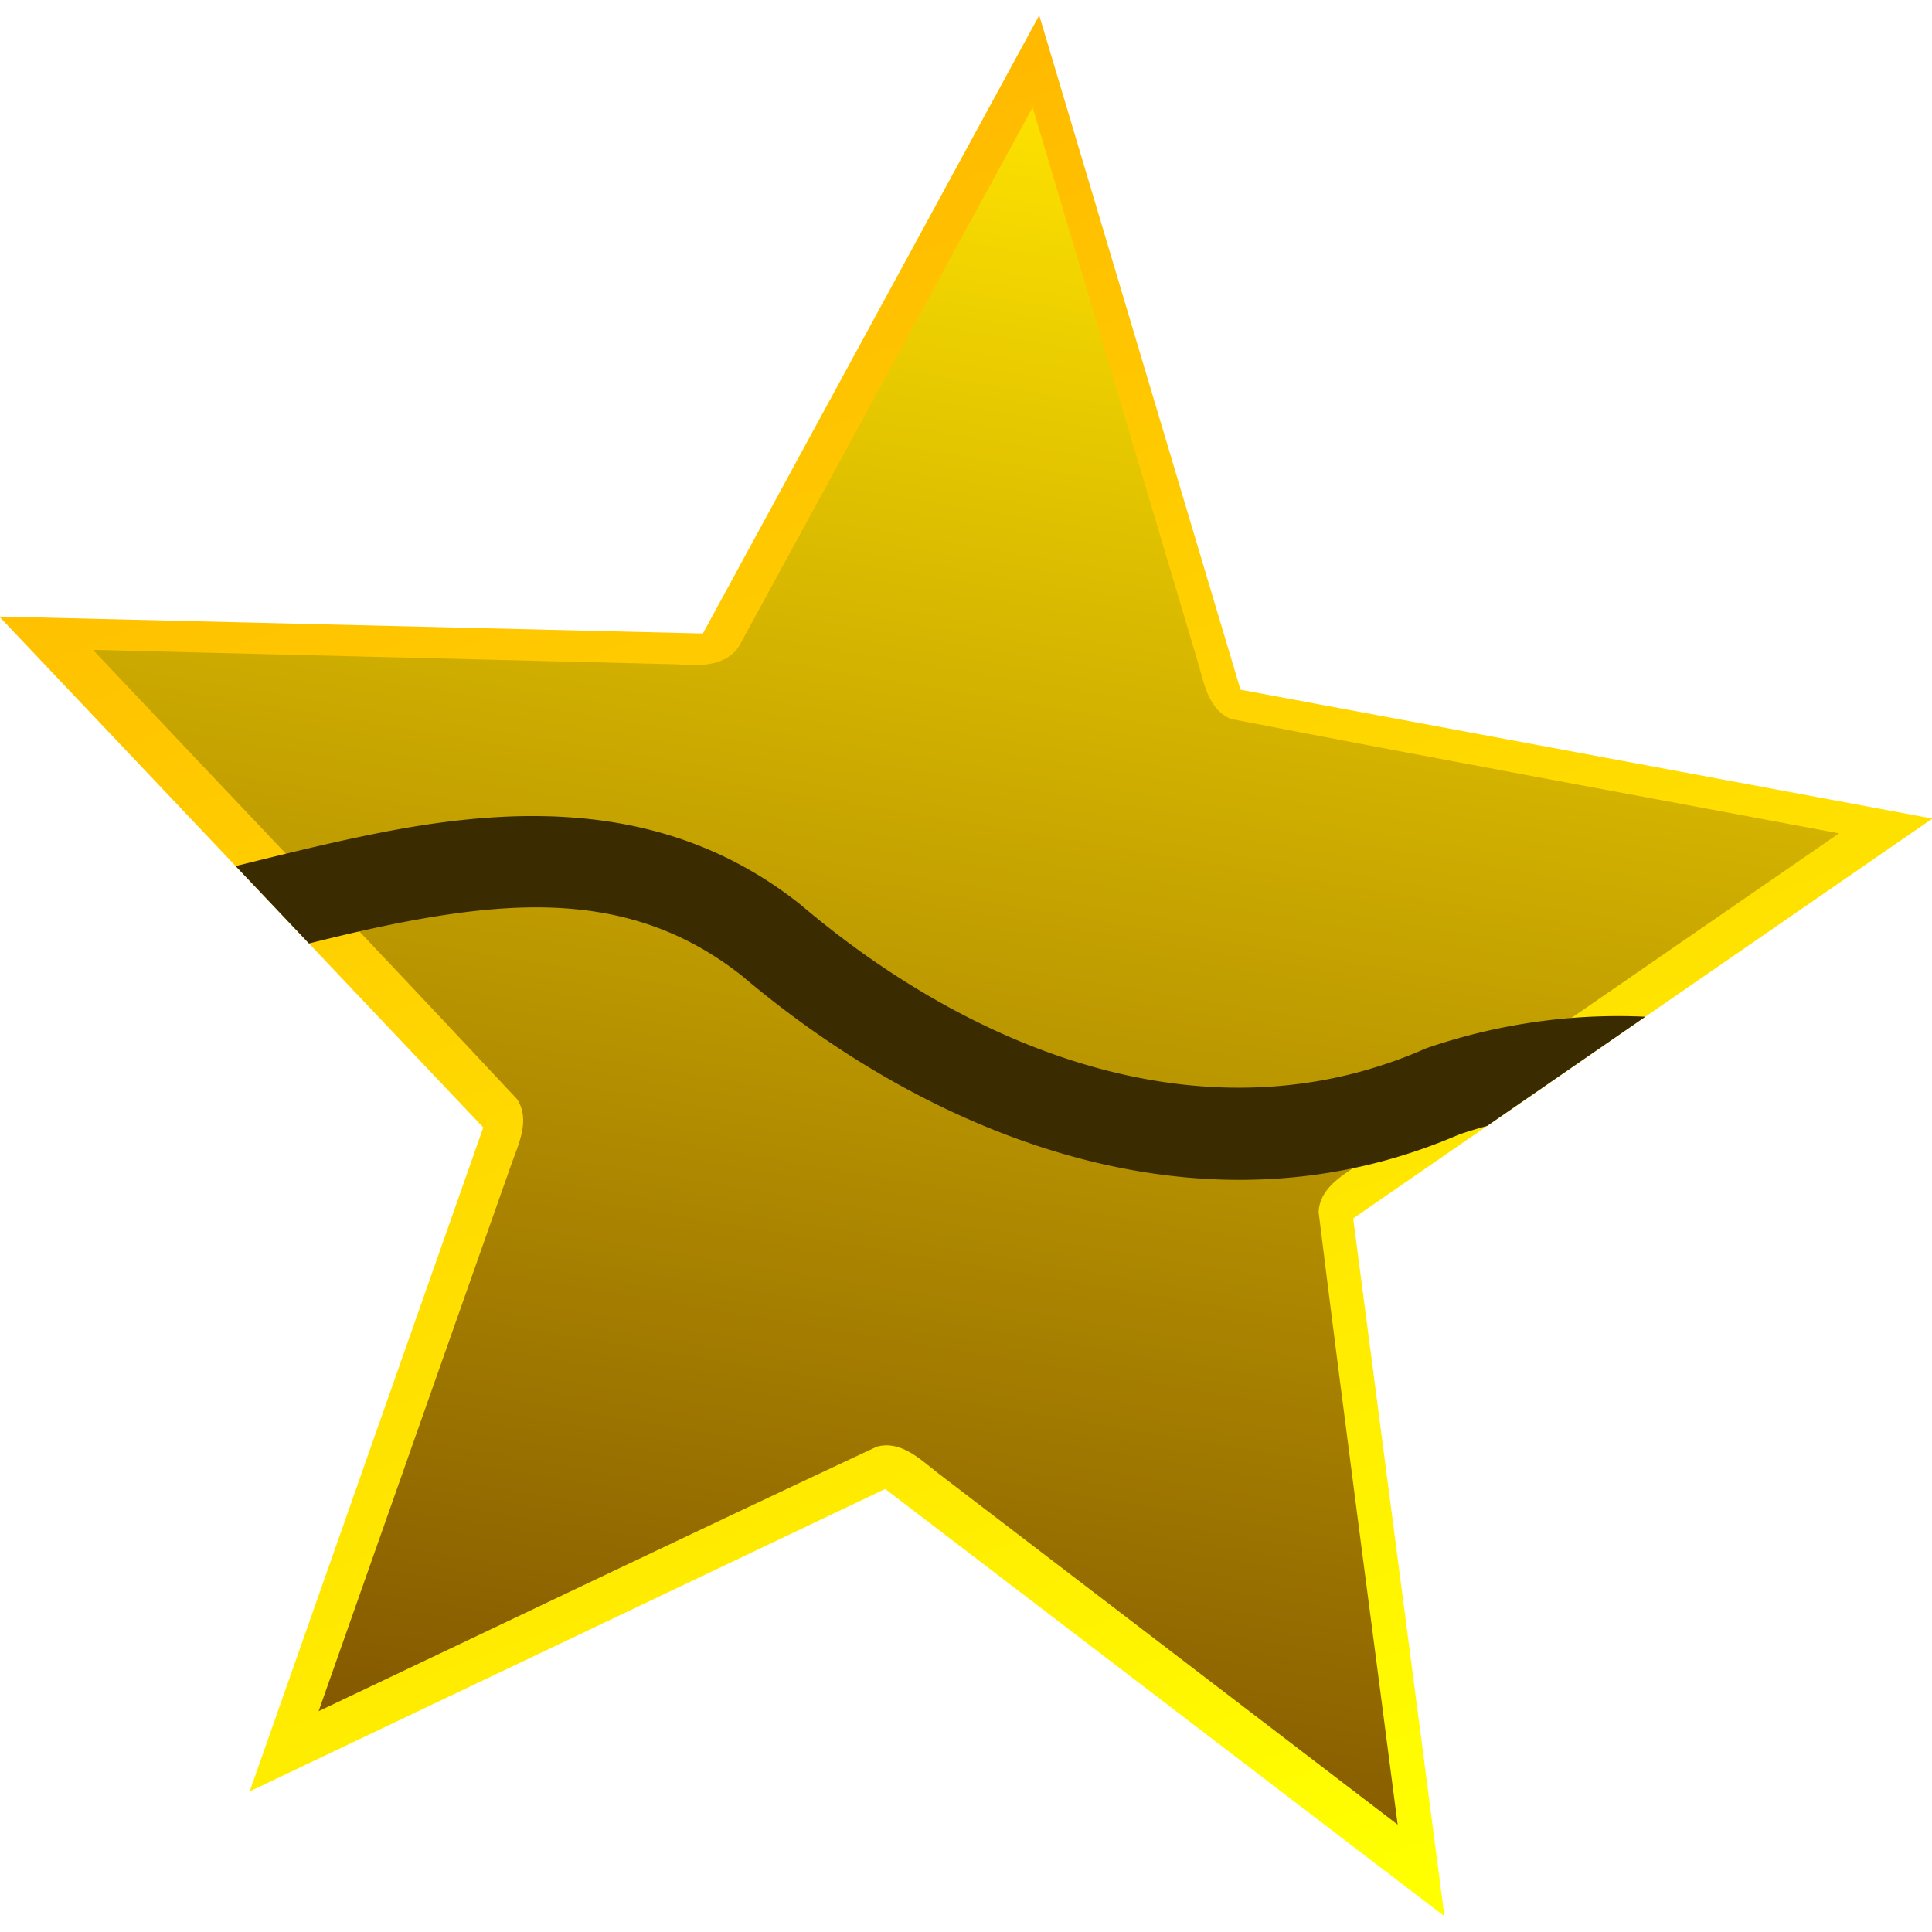 <?xml version="1.0" encoding="UTF-8" standalone="no"?>
<!-- Created with Inkscape (http://www.inkscape.org/) -->

<svg
   width="512"
   height="512"
   viewBox="0 0 135.467 135.467"
   version="1.1"
   id="svg5"
   inkscape:version="1.2.1 (9c6d41e410, 2022-07-14, custom)"
   sodipodi:docname="emblem-favorite.svg"
   xmlns:inkscape="http://www.inkscape.org/namespaces/inkscape"
   xmlns:sodipodi="http://sodipodi.sourceforge.net/DTD/sodipodi-0.dtd"
   xmlns:xlink="http://www.w3.org/1999/xlink"
   xmlns="http://www.w3.org/2000/svg"
   xmlns:svg="http://www.w3.org/2000/svg">
  <sodipodi:namedview
     id="namedview7"
     pagecolor="#505050"
     bordercolor="#ffffff"
     borderopacity="1"
     inkscape:showpageshadow="0"
     inkscape:pageopacity="0"
     inkscape:pagecheckerboard="1"
     inkscape:deskcolor="#505050"
     inkscape:document-units="mm"
     showgrid="false"
     inkscape:zoom="0.79296875"
     inkscape:cx="453.99015"
     inkscape:cy="250.95566"
     inkscape:window-width="3252"
     inkscape:window-height="1076"
     inkscape:window-x="1864"
     inkscape:window-y="0"
     inkscape:window-maximized="0"
     inkscape:current-layer="layer1" />
  <defs
     id="defs2">
    <linearGradient
       inkscape:collect="always"
       id="linearGradient1288">
      <stop
         style="stop-color:#ffb100;stop-opacity:1;"
         offset="0"
         id="stop1286" />
      <stop
         style="stop-color:#ffff00;stop-opacity:1;"
         offset="1"
         id="stop1284" />
    </linearGradient>
    <linearGradient
       inkscape:collect="always"
       id="linearGradient7574">
      <stop
         style="stop-color:#ffe400;stop-opacity:1;"
         offset="0"
         id="stop7570" />
      <stop
         style="stop-color:#835800;stop-opacity:1;"
         offset="1"
         id="stop7572" />
    </linearGradient>
    <mask
       maskUnits="userSpaceOnUse"
       id="mask7425-2">
      <path
         style="color:#000000;fill:#8d5b00;stroke-linecap:round;-inkscape-stroke:none;filter:url(#filter7417-1)"
         d="m -91.629,39.471 c -2.473,0.167 -4.932,0.525 -7.344,0.988 -9.648,1.853 -19.039,5.168 -27.117,5.316 a 3.233,3.233 0 0 0 -3.172,3.291 3.233,3.233 0 0 0 3.291,3.172 c 9.657,-0.177 19.271,-3.711 28.217,-5.43 8.946,-1.718 16.716,-1.825 23.814,3.814 l -0.08,-0.064 c 13.555,11.487 32.516,18.925 50.457,11.07 l -0.256,0.1 c 12.057,-4.103 25.568,-1.429 34.363,7.719 l 0.152,0.156 0.17,0.137 c 3.624,2.873 7.906,5.728 13.164,6.662 a 3.233,3.233 0 0 0 3.748,-2.617 3.233,3.233 0 0 0 -2.617,-3.748 c -3.576,-0.635 -6.992,-2.757 -10.279,-5.363 l 0.322,0.293 C 4.559,53.894 -11.632,50.752 -25.9,55.607 l -0.129,0.045 -0.127,0.055 c -15.019,6.575 -31.33,0.389 -43.684,-10.08 l -0.039,-0.033 -0.039,-0.031 c -6.745,-5.358 -14.291,-6.592 -21.711,-6.092 z"
         id="path7427-9"
         transform="matrix(2.311,-0.619,0.619,2.311,106.333,-163.445)" />
    </mask>
    <filter
       inkscape:collect="always"
       style="color-interpolation-filters:sRGB"
       id="filter7417-1"
       x="-0.076"
       y="-0.323"
       width="1.153"
       height="1.647">
      <feGaussianBlur
         inkscape:collect="always"
         stdDeviation="4.997"
         id="feGaussianBlur7419-2" />
    </filter>
    <mask
       maskUnits="userSpaceOnUse"
       id="mask7425-2-0">
      <path
         style="color:#000000;fill:#8d5b00;stroke-linecap:round;-inkscape-stroke:none;filter:url(#filter7417-1-3)"
         d="m -91.629,39.471 c -2.473,0.167 -4.932,0.525 -7.344,0.988 -9.648,1.853 -19.039,5.168 -27.117,5.316 a 3.233,3.233 0 0 0 -3.172,3.291 3.233,3.233 0 0 0 3.291,3.172 c 9.657,-0.177 19.271,-3.711 28.217,-5.43 8.946,-1.718 16.716,-1.825 23.814,3.814 l -0.08,-0.064 c 13.555,11.487 32.516,18.925 50.457,11.07 l -0.256,0.1 c 12.057,-4.103 25.568,-1.429 34.363,7.719 l 0.152,0.156 0.17,0.137 c 3.624,2.873 7.906,5.728 13.164,6.662 a 3.233,3.233 0 0 0 3.748,-2.617 3.233,3.233 0 0 0 -2.617,-3.748 c -3.576,-0.635 -6.992,-2.757 -10.279,-5.363 l 0.322,0.293 C 4.559,53.894 -11.632,50.752 -25.9,55.607 l -0.129,0.045 -0.127,0.055 c -15.019,6.575 -31.33,0.389 -43.684,-10.08 l -0.039,-0.033 -0.039,-0.031 c -6.745,-5.358 -14.291,-6.592 -21.711,-6.092 z"
         id="path7427-9-9"
         transform="matrix(2.311,-0.619,0.619,2.311,106.333,-163.445)" />
    </mask>
    <filter
       inkscape:collect="always"
       style="color-interpolation-filters:sRGB"
       id="filter7417-1-3"
       x="-0.076"
       y="-0.323"
       width="1.153"
       height="1.647">
      <feGaussianBlur
         inkscape:collect="always"
         stdDeviation="4.997"
         id="feGaussianBlur7419-2-6" />
    </filter>
    <mask
       maskUnits="userSpaceOnUse"
       id="mask7425-2-0-6">
      <path
         style="color:#000000;fill:#8d5b00;stroke-linecap:round;-inkscape-stroke:none;filter:url(#filter7417-1-3-6)"
         d="m -91.629,39.471 c -2.473,0.167 -4.932,0.525 -7.344,0.988 -9.648,1.853 -19.039,5.168 -27.117,5.316 a 3.233,3.233 0 0 0 -3.172,3.291 3.233,3.233 0 0 0 3.291,3.172 c 9.657,-0.177 19.271,-3.711 28.217,-5.43 8.946,-1.718 16.716,-1.825 23.814,3.814 l -0.08,-0.064 c 13.555,11.487 32.516,18.925 50.457,11.07 l -0.256,0.1 c 12.057,-4.103 25.568,-1.429 34.363,7.719 l 0.152,0.156 0.17,0.137 c 3.624,2.873 7.906,5.728 13.164,6.662 a 3.233,3.233 0 0 0 3.748,-2.617 3.233,3.233 0 0 0 -2.617,-3.748 c -3.576,-0.635 -6.992,-2.757 -10.279,-5.363 l 0.322,0.293 C 4.559,53.894 -11.632,50.752 -25.9,55.607 l -0.129,0.045 -0.127,0.055 c -15.019,6.575 -31.33,0.389 -43.684,-10.08 l -0.039,-0.033 -0.039,-0.031 c -6.745,-5.358 -14.291,-6.592 -21.711,-6.092 z"
         id="path7427-9-9-2"
         transform="matrix(2.311,-0.619,0.619,2.311,106.333,-163.445)" />
    </mask>
    <filter
       inkscape:collect="always"
       style="color-interpolation-filters:sRGB"
       id="filter7417-1-3-6"
       x="-0.076"
       y="-0.323"
       width="1.153"
       height="1.647">
      <feGaussianBlur
         inkscape:collect="always"
         stdDeviation="4.997"
         id="feGaussianBlur7419-2-6-1" />
    </filter>
    <linearGradient
       inkscape:collect="always"
       xlink:href="#linearGradient7574"
       id="linearGradient7578"
       x1="-13.249"
       y1="-22.395"
       x2="-33.42"
       y2="98.02"
       gradientUnits="userSpaceOnUse"
       gradientTransform="translate(101.153,29.921)" />
    <linearGradient
       inkscape:collect="always"
       xlink:href="#linearGradient1288"
       id="linearGradient1290"
       x1="-115.006"
       y1="-148.354"
       x2="84.926"
       y2="133.621"
       gradientUnits="userSpaceOnUse" />
    <clipPath
       clipPathUnits="userSpaceOnUse"
       id="clipPath5905">
      <path
         sodipodi:type="star"
         style="display:inline;opacity:1;fill:#6a3700;fill-opacity:1;stroke-width:1;stroke-linecap:round;stroke-linejoin:round;paint-order:fill markers stroke"
         id="path5907"
         inkscape:flatsided="false"
         sodipodi:sides="5"
         sodipodi:cx="0"
         sodipodi:cy="0"
         sodipodi:r1="171.33524"
         sodipodi:r2="77.100861"
         sodipodi:arg1="0.78539816"
         sodipodi:arg2="1.4137167"
         inkscape:rounded="0"
         inkscape:randomized="0"
         d="M 121.152,121.152 12.061,76.152 -77.785,152.661 -68.697,35.003 -169.226,-26.803 -54.519,-54.519 -26.803,-169.226 35.003,-68.697 152.661,-77.785 76.152,12.061 Z"
         inkscape:transform-center-x="-2.3131284"
         inkscape:transform-center-y="-4.6009096"
         transform="matrix(0.404,0.108,-0.108,0.404,65.42,72.334)"
         mask="none" />
    </clipPath>
    <filter
       inkscape:collect="always"
       style="color-interpolation-filters:sRGB"
       id="filter6635"
       x="-0.119"
       y="-0.503"
       width="1.237"
       height="2.005">
      <feGaussianBlur
         inkscape:collect="always"
         stdDeviation="7.767"
         id="feGaussianBlur6637" />
    </filter>
  </defs>
  <g
     inkscape:label="Layer 1"
     inkscape:groupmode="layer"
     id="layer1">
    <path
       sodipodi:type="star"
       style="opacity:1;fill:url(#linearGradient1290);fill-opacity:1;stroke-width:1;stroke-linecap:round;stroke-linejoin:round;paint-order:fill markers stroke"
       id="path785"
       inkscape:flatsided="false"
       sodipodi:sides="5"
       sodipodi:cx="0"
       sodipodi:cy="0"
       sodipodi:r1="171.33524"
       sodipodi:r2="77.100861"
       sodipodi:arg1="0.78539816"
       sodipodi:arg2="1.4137167"
       inkscape:rounded="0"
       inkscape:randomized="0"
       d="M 121.152,121.152 12.061,76.152 -77.785,152.661 -68.697,35.003 -169.226,-26.803 -54.519,-54.519 -26.803,-169.226 35.003,-68.697 152.661,-77.785 76.152,12.061 Z"
       inkscape:transform-center-x="-2.3131284"
       inkscape:transform-center-y="-4.6009096"
       transform="matrix(0.404,0.108,-0.108,0.404,65.42,72.334)" />
    <path
       id="path785-7"
       style="display:inline;mix-blend-mode:normal;fill:url(#linearGradient7578);fill-opacity:1;stroke-width:0.418;stroke-linecap:round;stroke-linejoin:round;paint-order:fill markers stroke"
       inkscape:transform-center-x="-2.3131284"
       inkscape:transform-center-y="-4.6009096"
       d="m 51.852,45.253 c -0.905,1.499 -2.851,1.456 -4.381,1.328 C 33.82,46.243 20.169,45.905 6.518,45.567 16.433,56.066 26.401,66.519 36.257,77.071 c 0.962,1.483 0.073,3.2 -0.439,4.666 -4.492,12.749 -8.984,25.497 -13.477,38.246 13.043,-6.186 26.062,-12.429 39.137,-18.545 1.693,-0.466 3.077,0.906 4.271,1.84 10.753,8.218 21.504,16.439 32.253,24.662 -1.854,-14.319 -3.771,-28.633 -5.545,-42.961 0.098,-1.807 1.883,-2.676 3.188,-3.578 C 106.745,73.745 117.847,66.089 128.948,58.433 114.737,55.764 100.508,53.167 86.315,50.411 84.669,49.748 84.404,47.754 83.962,46.333 80.105,33.399 76.257,20.461 72.403,7.526 65.553,20.102 58.703,32.677 51.852,45.253 Z" />
    <path
       style="color:#000000;mix-blend-mode:overlay;fill:#3a2c00;fill-opacity:1;stroke-width:6.8;stroke-linecap:round;stroke-dasharray:none;filter:url(#filter6635)"
       d="m 34.401,57.322 c -2.473,0.167 -4.932,0.525 -7.344,0.988 -9.648,1.853 -19.039,5.168 -27.117,5.316 a 3.233,3.233 0 0 0 -3.172,3.291 3.233,3.233 0 0 0 3.291,3.172 c 9.657,-0.177 19.271,-3.711 28.217,-5.43 8.946,-1.718 16.716,-1.825 23.814,3.814 l -0.08,-0.064 c 13.555,11.487 32.516,18.925 50.457,11.07 l -0.256,0.1 c 12.057,-4.103 25.568,-1.429 34.363,7.719 l 0.152,0.156 0.17,0.137 c 3.624,2.873 7.906,5.728 13.164,6.662 a 3.233,3.233 0 0 0 3.748,-2.617 3.233,3.233 0 0 0 -2.617,-3.748 c -3.576,-0.635 -6.992,-2.757 -10.279,-5.363 l 0.322,0.293 C 130.589,71.745 114.398,68.603 100.129,73.458 l -0.129,0.045 -0.127,0.055 c -15.019,6.575 -31.33,0.389 -43.684,-10.08 l -0.039,-0.033 -0.039,-0.031 c -6.745,-5.358 -14.291,-6.592 -21.711,-6.092 z"
       id="path7427"
       clip-path="url(#clipPath5905)" />
  </g>
</svg>
